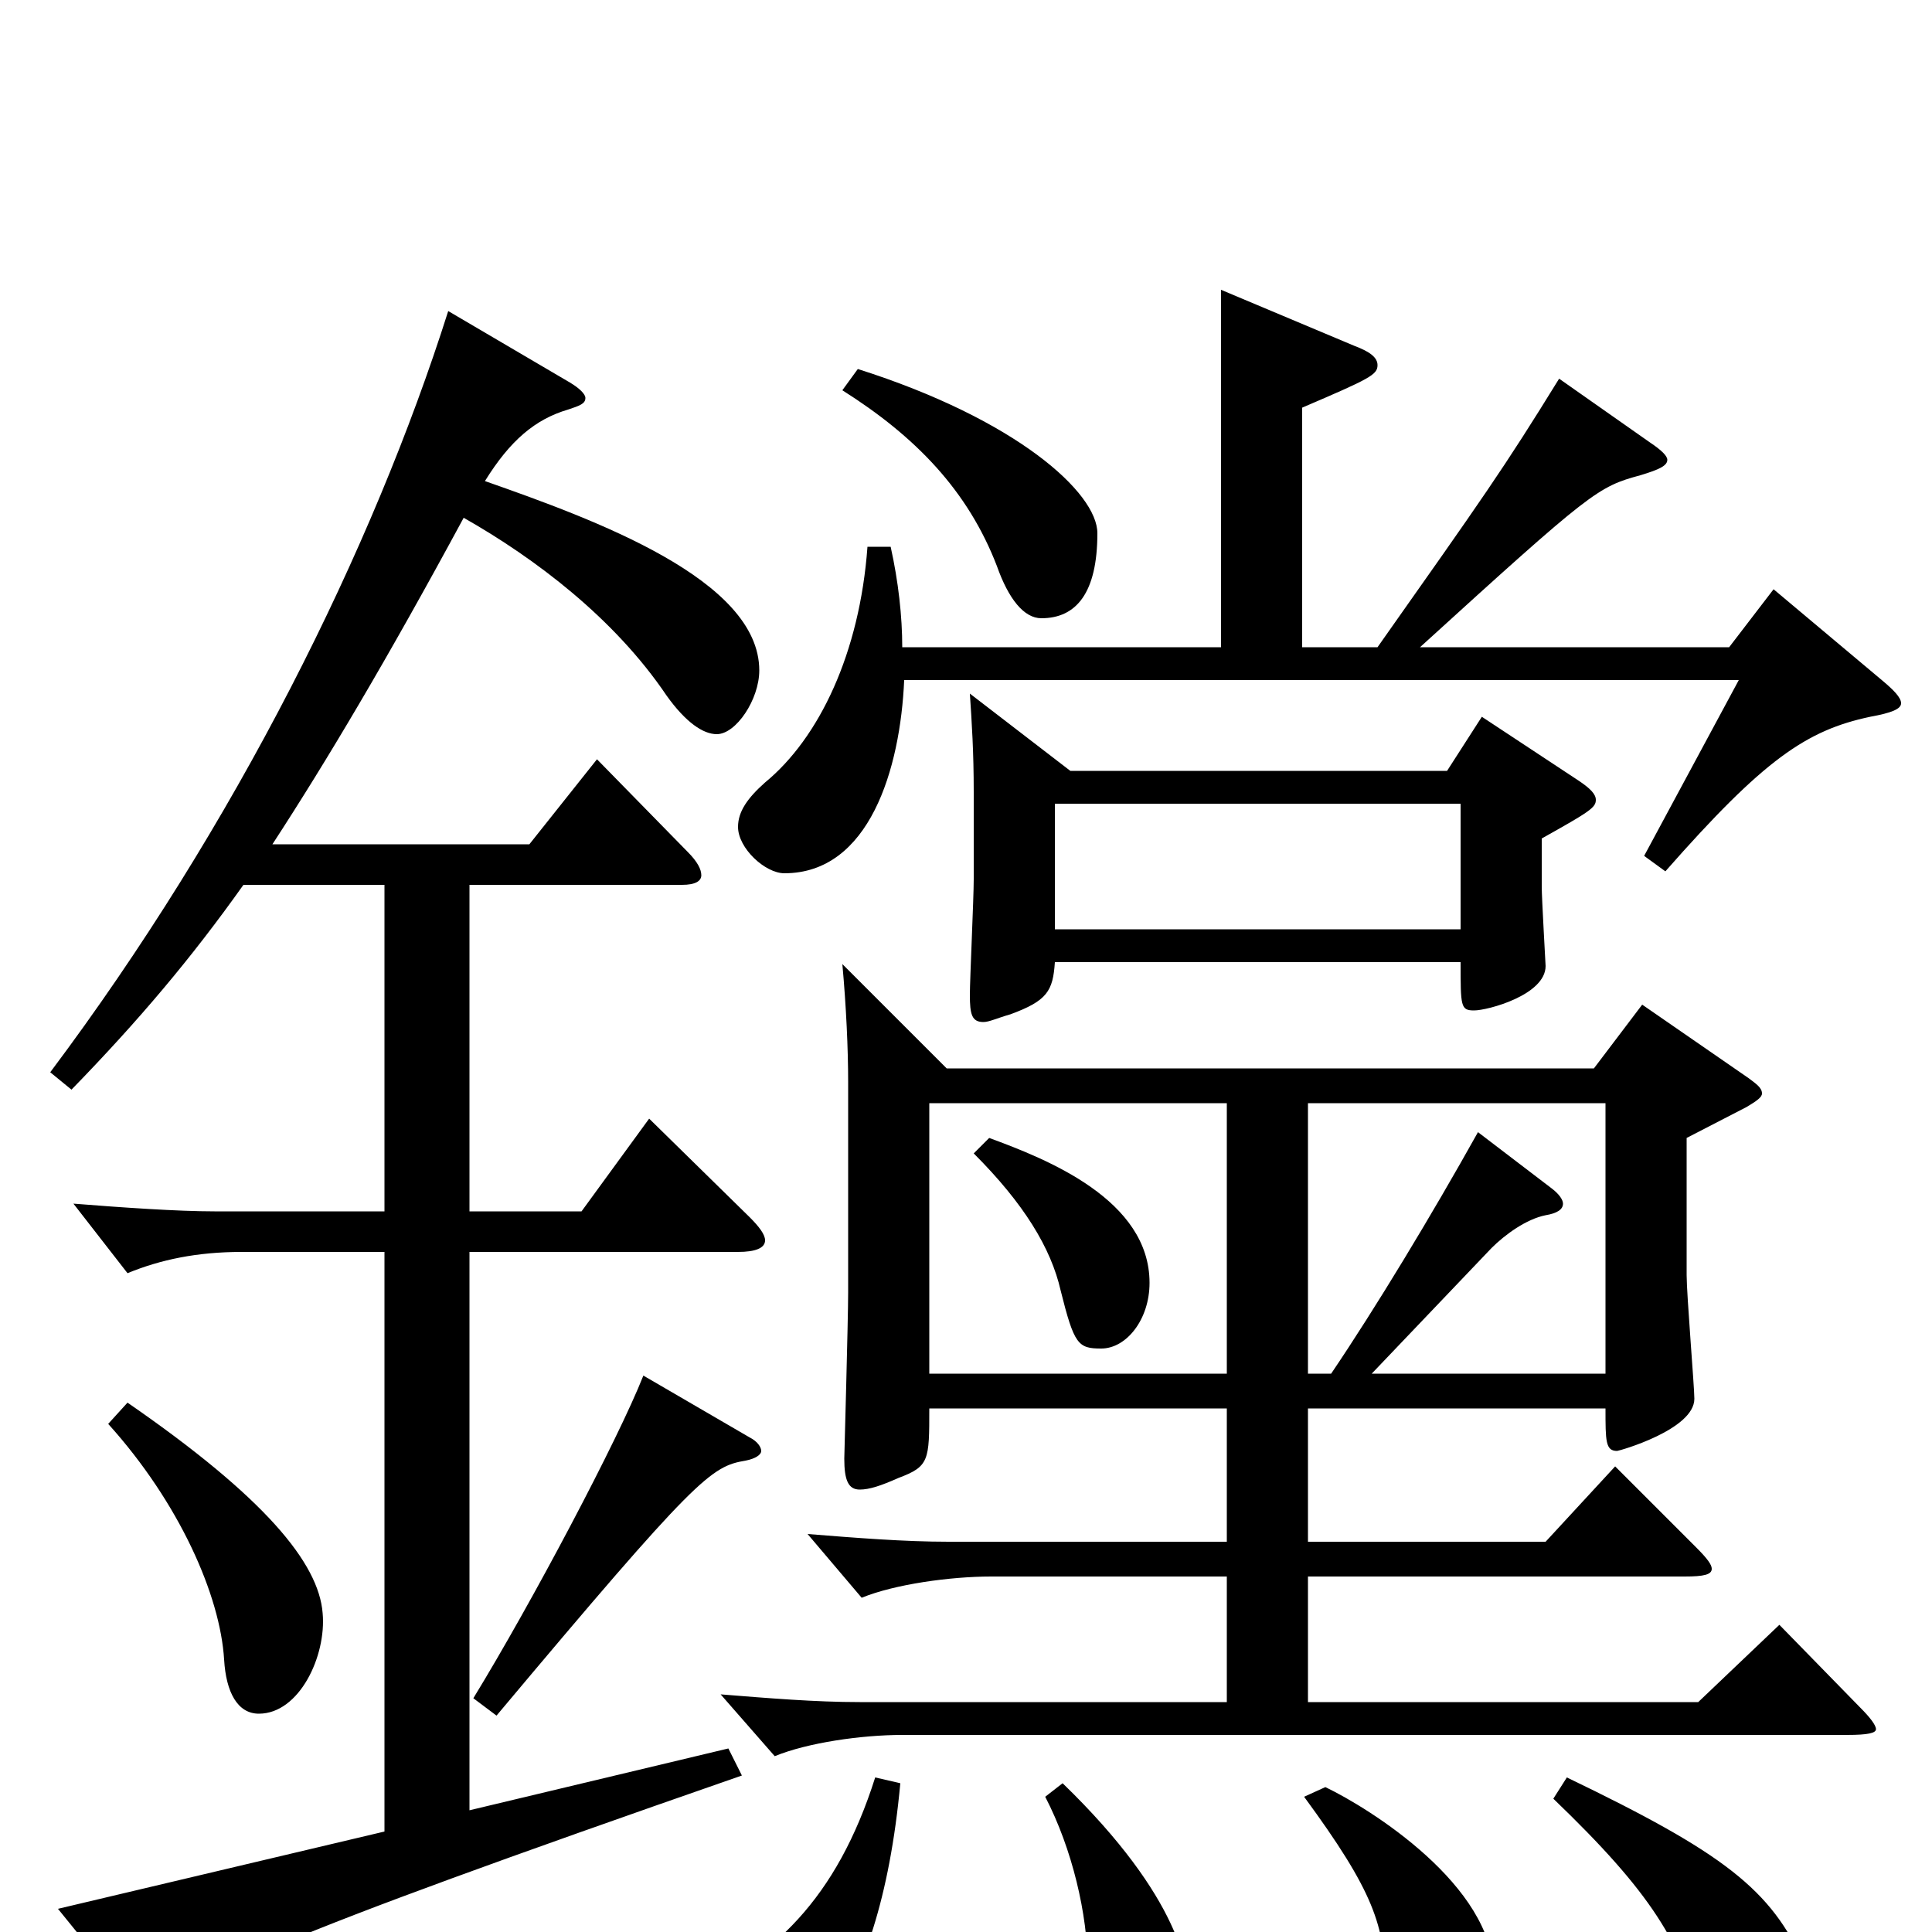 <svg xmlns="http://www.w3.org/2000/svg" viewBox="0 -1000 1000 1000">
	<path fill="#000000" d="M635 -271V-202H491C468 -202 443 -204 418 -206L446 -173C463 -180 492 -184 513 -184H635V-119H445C422 -119 398 -121 373 -123L401 -91C418 -98 446 -102 467 -102H956C967 -102 971 -103 971 -105C971 -107 968 -111 963 -116L921 -159L879 -119H677V-184H872C882 -184 886 -185 886 -188C886 -190 884 -193 878 -199L836 -241L800 -202H677V-271H831C831 -254 831 -249 837 -249C838 -249 877 -260 877 -276C877 -282 873 -330 873 -340V-411L904 -427C909 -430 912 -432 912 -434C912 -437 909 -439 905 -442L850 -480L825 -447H490L436 -501C438 -479 439 -457 439 -440V-331C439 -317 437 -246 437 -245C437 -234 439 -229 445 -229C450 -229 456 -231 465 -235C481 -241 481 -244 481 -271ZM710 -289L772 -354C779 -361 790 -369 800 -371C806 -372 809 -374 809 -377C809 -379 807 -382 803 -385L765 -414C741 -371 712 -323 689 -289H677V-429H831V-289ZM635 -429V-289H481V-429ZM504 -403C530 -377 544 -354 549 -332C556 -304 558 -302 570 -302C583 -302 595 -317 595 -336C595 -379 542 -400 512 -411ZM756 -584V-519H546V-584ZM756 -502C756 -479 756 -477 763 -477C770 -477 800 -485 800 -500C800 -501 798 -535 798 -541V-566C823 -580 826 -582 826 -586C826 -589 823 -592 817 -596L767 -629L749 -601H554L502 -641C503 -626 504 -611 504 -590V-545C504 -535 502 -493 502 -485C502 -475 503 -471 509 -471C512 -471 516 -473 523 -475C542 -482 545 -487 546 -502ZM467 -665C467 -681 465 -699 461 -717H449C445 -662 424 -618 396 -595C387 -587 382 -580 382 -572C382 -561 396 -548 406 -548C450 -548 466 -602 468 -648H900L851 -557L862 -549C913 -607 935 -622 968 -629C979 -631 984 -633 984 -636C984 -639 980 -643 974 -648L918 -695L895 -665H735C824 -746 827 -748 849 -754C859 -757 863 -759 863 -762C863 -764 860 -767 854 -771L807 -804C778 -757 768 -743 713 -665H674V-789C709 -804 713 -806 713 -811C713 -815 709 -818 701 -821L632 -850V-665ZM232 -839C193 -716 122 -573 26 -445L37 -436C72 -472 99 -504 126 -542H199V-373H111C92 -373 63 -375 38 -377L66 -341C83 -348 102 -352 125 -352H199V-52L30 -12L73 41C76 44 78 45 80 45C83 45 85 44 88 40C106 21 131 7 384 -81L377 -95L243 -63V-352H382C391 -352 396 -354 396 -358C396 -361 393 -365 388 -370L336 -421L301 -373H243V-542H353C360 -542 363 -544 363 -547C363 -550 361 -554 356 -559L309 -607L274 -563H141C169 -606 200 -658 240 -732C277 -711 318 -680 345 -640C355 -626 364 -620 371 -620C381 -620 393 -638 393 -653C393 -700 308 -731 251 -751C264 -772 277 -783 294 -788C300 -790 303 -791 303 -794C303 -796 300 -799 295 -802ZM453 -80C433 -17 400 14 353 35C342 40 337 48 337 56C337 66 346 81 371 81C410 81 455 42 466 -77ZM804 -69C855 -20 870 5 882 48C889 72 893 76 907 76C923 76 938 57 938 35C938 29 937 23 934 17C917 -22 892 -41 811 -80ZM541 -70C555 -43 563 -9 563 18C563 24 560 47 560 52C560 66 567 70 576 70C593 70 615 54 615 30C615 20 612 -17 550 -77ZM675 -70C711 -21 717 -3 717 28C717 52 728 62 739 62C757 62 773 47 773 22C773 -24 709 -64 686 -75ZM436 -798C474 -774 501 -746 516 -707C522 -690 530 -680 539 -680C557 -680 568 -693 568 -724C568 -745 526 -783 444 -809ZM333 -288C320 -255 275 -170 245 -121L257 -112C361 -236 368 -241 386 -244C391 -245 394 -247 394 -249C394 -251 392 -254 388 -256ZM56 -263C93 -222 114 -174 116 -141C117 -124 123 -113 134 -113C155 -113 169 -143 167 -165C165 -191 137 -225 66 -274Z"/>
</svg>
